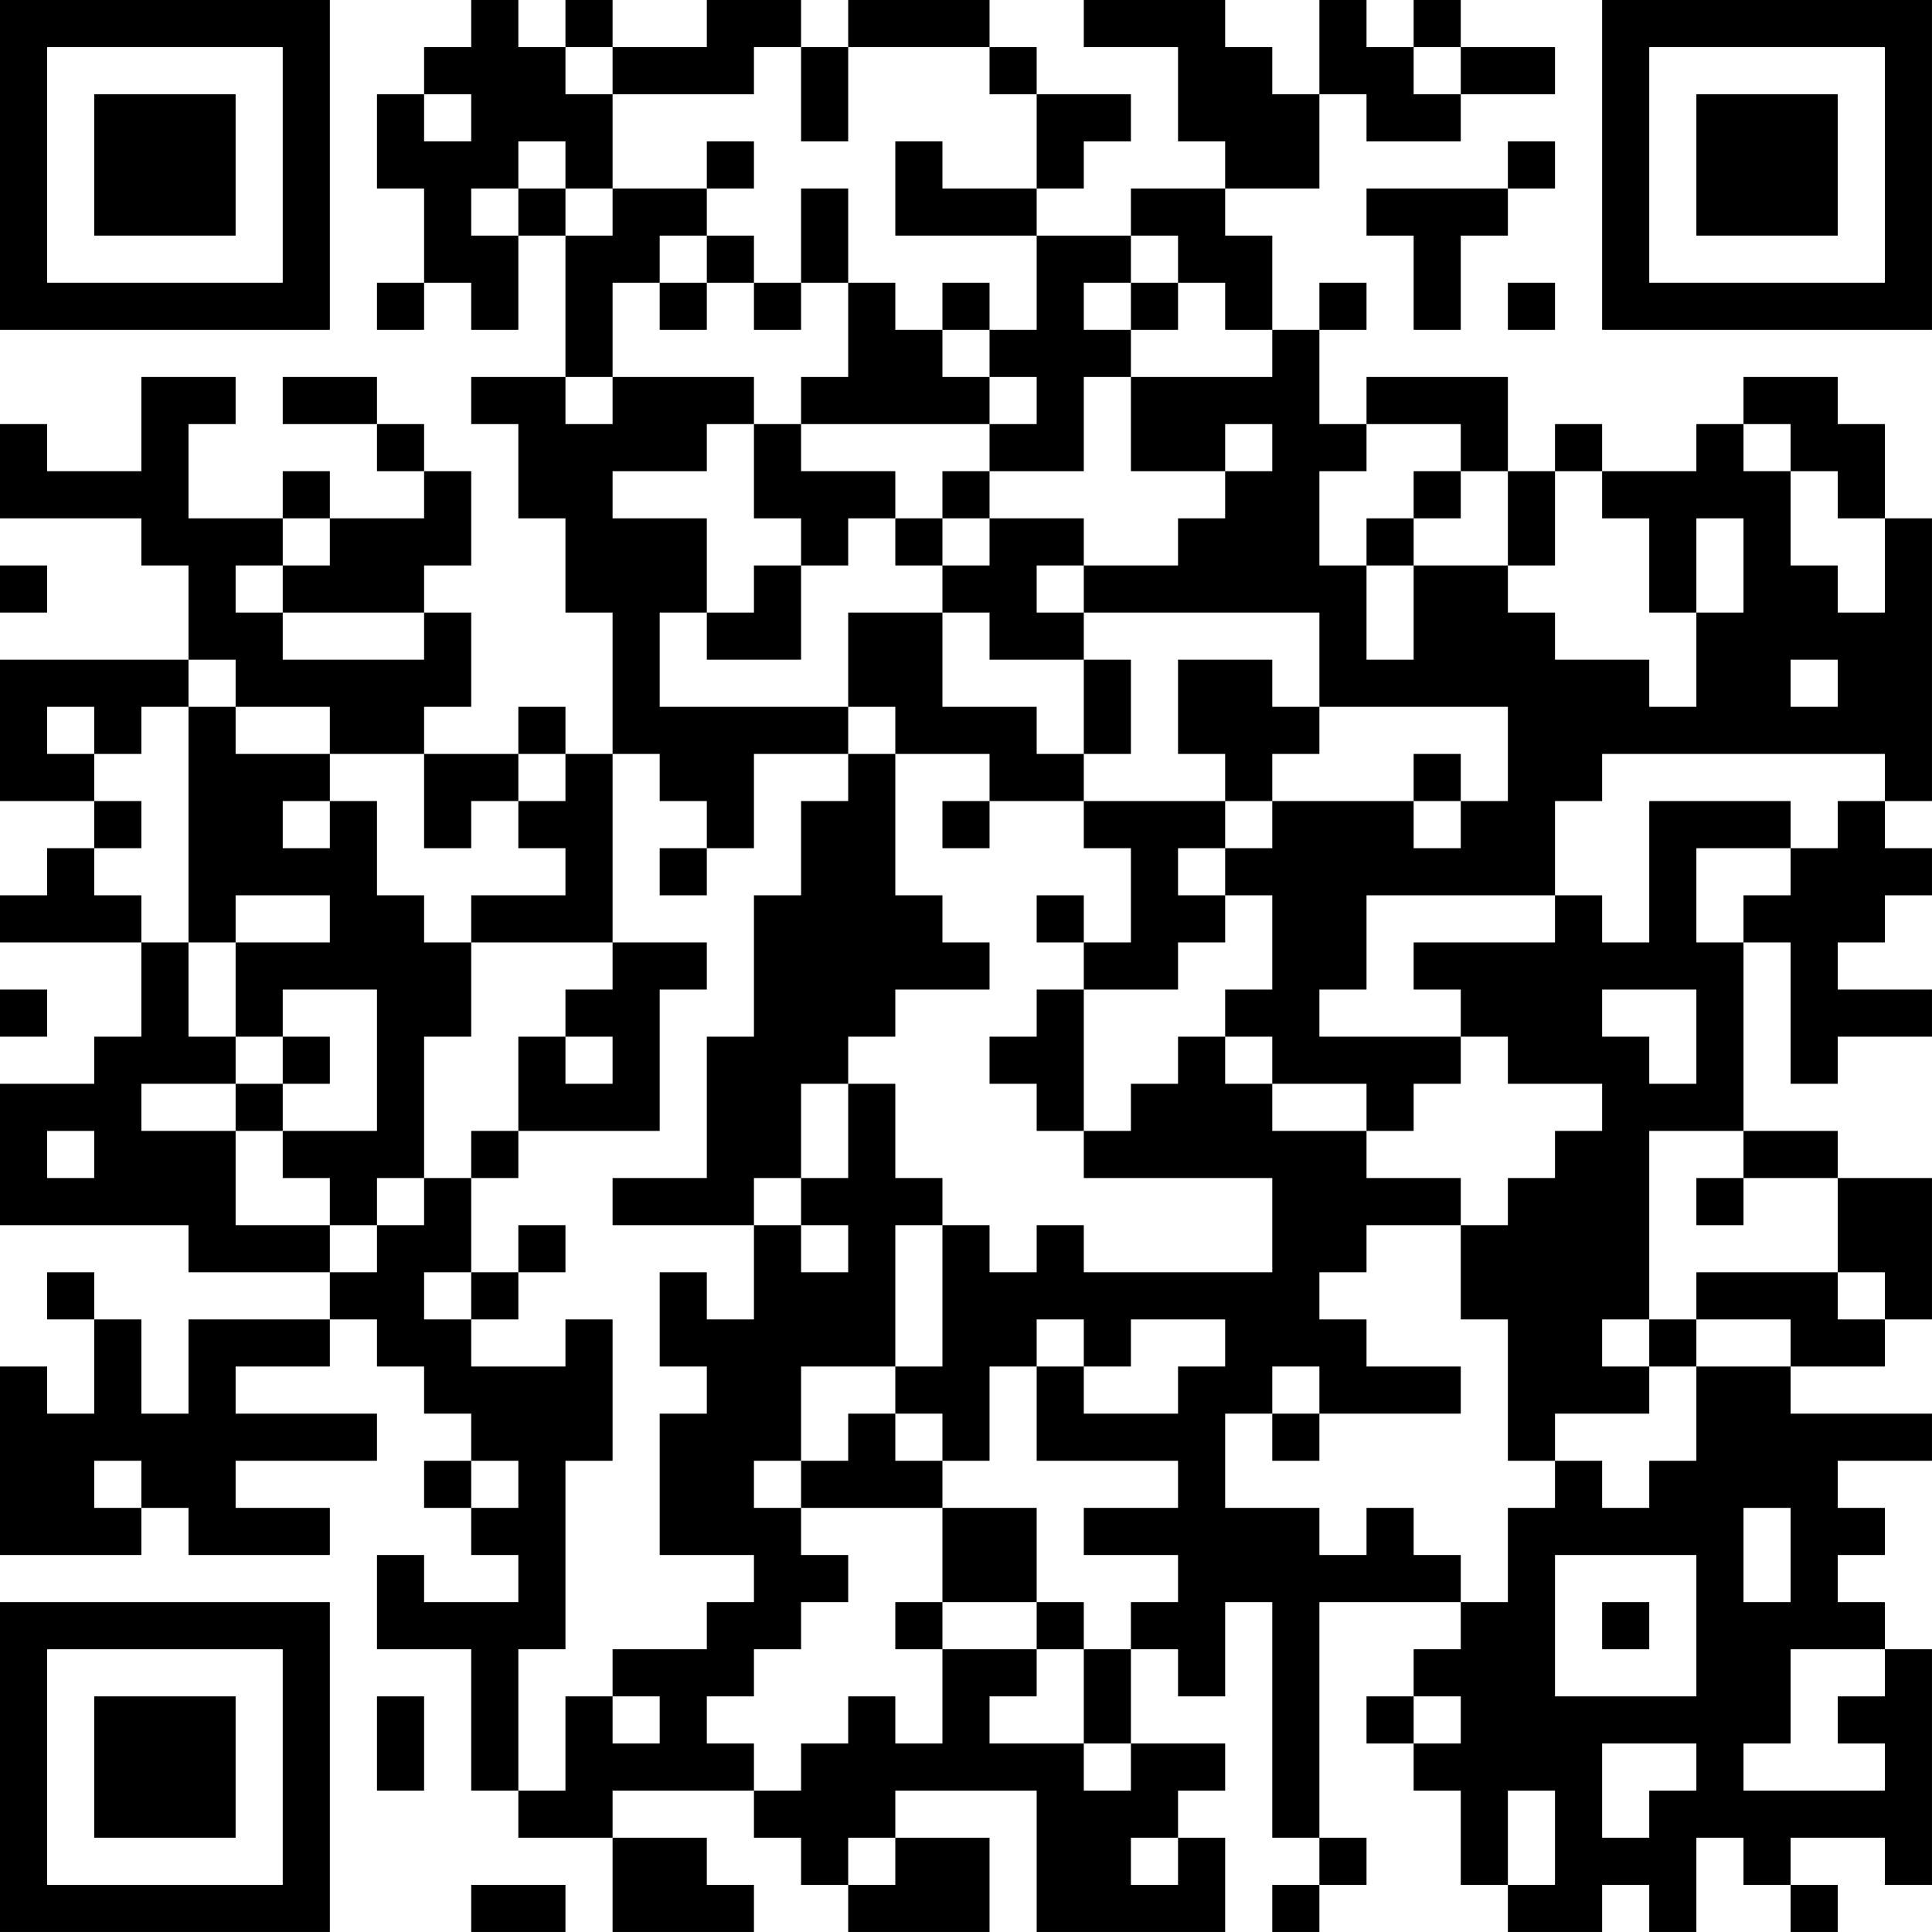 <?xml version="1.0" encoding="UTF-8"?>
<svg xmlns="http://www.w3.org/2000/svg" version="1.1" width="200" height="200" viewBox="0 0 200 200"><rect x="0" y="0" width="200" height="200" fill="#ffffff"/><g transform="scale(4.878)"><g transform="translate(0,0)"><path fill-rule="evenodd" d="M10 0L10 1L9 1L9 2L8 2L8 4L9 4L9 6L8 6L8 7L9 7L9 6L10 6L10 7L11 7L11 5L12 5L12 8L10 8L10 9L11 9L11 11L12 11L12 13L13 13L13 16L12 16L12 15L11 15L11 16L9 16L9 15L10 15L10 13L9 13L9 12L10 12L10 10L9 10L9 9L8 9L8 8L6 8L6 9L8 9L8 10L9 10L9 11L7 11L7 10L6 10L6 11L4 11L4 9L5 9L5 8L3 8L3 10L1 10L1 9L0 9L0 11L3 11L3 12L4 12L4 14L0 14L0 17L2 17L2 18L1 18L1 19L0 19L0 20L3 20L3 22L2 22L2 23L0 23L0 26L4 26L4 27L7 27L7 28L4 28L4 30L3 30L3 28L2 28L2 27L1 27L1 28L2 28L2 30L1 30L1 29L0 29L0 33L3 33L3 32L4 32L4 33L7 33L7 32L5 32L5 31L8 31L8 30L5 30L5 29L7 29L7 28L8 28L8 29L9 29L9 30L10 30L10 31L9 31L9 32L10 32L10 33L11 33L11 34L9 34L9 33L8 33L8 35L10 35L10 38L11 38L11 39L13 39L13 41L16 41L16 40L15 40L15 39L13 39L13 38L16 38L16 39L17 39L17 40L18 40L18 41L21 41L21 39L19 39L19 38L22 38L22 41L26 41L26 39L25 39L25 38L26 38L26 37L24 37L24 35L25 35L25 36L26 36L26 34L27 34L27 39L28 39L28 40L27 40L27 41L28 41L28 40L29 40L29 39L28 39L28 34L31 34L31 35L30 35L30 36L29 36L29 37L30 37L30 38L31 38L31 40L32 40L32 41L34 41L34 40L35 40L35 41L36 41L36 39L37 39L37 40L38 40L38 41L39 41L39 40L38 40L38 39L40 39L40 40L41 40L41 35L40 35L40 34L39 34L39 33L40 33L40 32L39 32L39 31L41 31L41 30L38 30L38 29L40 29L40 28L41 28L41 25L39 25L39 24L37 24L37 20L38 20L38 23L39 23L39 22L41 22L41 21L39 21L39 20L40 20L40 19L41 19L41 18L40 18L40 17L41 17L41 11L40 11L40 9L39 9L39 8L37 8L37 9L36 9L36 10L34 10L34 9L33 9L33 10L32 10L32 8L29 8L29 9L28 9L28 7L29 7L29 6L28 6L28 7L27 7L27 5L26 5L26 4L28 4L28 2L29 2L29 3L31 3L31 2L33 2L33 1L31 1L31 0L30 0L30 1L29 1L29 0L28 0L28 2L27 2L27 1L26 1L26 0L23 0L23 1L25 1L25 3L26 3L26 4L24 4L24 5L22 5L22 4L23 4L23 3L24 3L24 2L22 2L22 1L21 1L21 0L18 0L18 1L17 1L17 0L15 0L15 1L13 1L13 0L12 0L12 1L11 1L11 0ZM12 1L12 2L13 2L13 4L12 4L12 3L11 3L11 4L10 4L10 5L11 5L11 4L12 4L12 5L13 5L13 4L15 4L15 5L14 5L14 6L13 6L13 8L12 8L12 9L13 9L13 8L16 8L16 9L15 9L15 10L13 10L13 11L15 11L15 13L14 13L14 15L18 15L18 16L16 16L16 18L15 18L15 17L14 17L14 16L13 16L13 20L10 20L10 19L12 19L12 18L11 18L11 17L12 17L12 16L11 16L11 17L10 17L10 18L9 18L9 16L7 16L7 15L5 15L5 14L4 14L4 15L3 15L3 16L2 16L2 15L1 15L1 16L2 16L2 17L3 17L3 18L2 18L2 19L3 19L3 20L4 20L4 22L5 22L5 23L3 23L3 24L5 24L5 26L7 26L7 27L8 27L8 26L9 26L9 25L10 25L10 27L9 27L9 28L10 28L10 29L12 29L12 28L13 28L13 31L12 31L12 35L11 35L11 38L12 38L12 36L13 36L13 37L14 37L14 36L13 36L13 35L15 35L15 34L16 34L16 33L14 33L14 30L15 30L15 29L14 29L14 27L15 27L15 28L16 28L16 26L17 26L17 27L18 27L18 26L17 26L17 25L18 25L18 23L19 23L19 25L20 25L20 26L19 26L19 29L17 29L17 31L16 31L16 32L17 32L17 33L18 33L18 34L17 34L17 35L16 35L16 36L15 36L15 37L16 37L16 38L17 38L17 37L18 37L18 36L19 36L19 37L20 37L20 35L22 35L22 36L21 36L21 37L23 37L23 38L24 38L24 37L23 37L23 35L24 35L24 34L25 34L25 33L23 33L23 32L25 32L25 31L22 31L22 29L23 29L23 30L25 30L25 29L26 29L26 28L24 28L24 29L23 29L23 28L22 28L22 29L21 29L21 31L20 31L20 30L19 30L19 29L20 29L20 26L21 26L21 27L22 27L22 26L23 26L23 27L27 27L27 25L23 25L23 24L24 24L24 23L25 23L25 22L26 22L26 23L27 23L27 24L29 24L29 25L31 25L31 26L29 26L29 27L28 27L28 28L29 28L29 29L31 29L31 30L28 30L28 29L27 29L27 30L26 30L26 32L28 32L28 33L29 33L29 32L30 32L30 33L31 33L31 34L32 34L32 32L33 32L33 31L34 31L34 32L35 32L35 31L36 31L36 29L38 29L38 28L36 28L36 27L39 27L39 28L40 28L40 27L39 27L39 25L37 25L37 24L35 24L35 28L34 28L34 29L35 29L35 30L33 30L33 31L32 31L32 28L31 28L31 26L32 26L32 25L33 25L33 24L34 24L34 23L32 23L32 22L31 22L31 21L30 21L30 20L33 20L33 19L34 19L34 20L35 20L35 17L38 17L38 18L36 18L36 20L37 20L37 19L38 19L38 18L39 18L39 17L40 17L40 16L34 16L34 17L33 17L33 19L29 19L29 21L28 21L28 22L31 22L31 23L30 23L30 24L29 24L29 23L27 23L27 22L26 22L26 21L27 21L27 19L26 19L26 18L27 18L27 17L30 17L30 18L31 18L31 17L32 17L32 15L28 15L28 13L23 13L23 12L25 12L25 11L26 11L26 10L27 10L27 9L26 9L26 10L24 10L24 8L27 8L27 7L26 7L26 6L25 6L25 5L24 5L24 6L23 6L23 7L24 7L24 8L23 8L23 10L21 10L21 9L22 9L22 8L21 8L21 7L22 7L22 5L19 5L19 3L20 3L20 4L22 4L22 2L21 2L21 1L18 1L18 3L17 3L17 1L16 1L16 2L13 2L13 1ZM30 1L30 2L31 2L31 1ZM9 2L9 3L10 3L10 2ZM15 3L15 4L16 4L16 3ZM32 3L32 4L29 4L29 5L30 5L30 7L31 7L31 5L32 5L32 4L33 4L33 3ZM17 4L17 6L16 6L16 5L15 5L15 6L14 6L14 7L15 7L15 6L16 6L16 7L17 7L17 6L18 6L18 8L17 8L17 9L16 9L16 11L17 11L17 12L16 12L16 13L15 13L15 14L17 14L17 12L18 12L18 11L19 11L19 12L20 12L20 13L18 13L18 15L19 15L19 16L18 16L18 17L17 17L17 19L16 19L16 22L15 22L15 25L13 25L13 26L16 26L16 25L17 25L17 23L18 23L18 22L19 22L19 21L21 21L21 20L20 20L20 19L19 19L19 16L21 16L21 17L20 17L20 18L21 18L21 17L23 17L23 18L24 18L24 20L23 20L23 19L22 19L22 20L23 20L23 21L22 21L22 22L21 22L21 23L22 23L22 24L23 24L23 21L25 21L25 20L26 20L26 19L25 19L25 18L26 18L26 17L27 17L27 16L28 16L28 15L27 15L27 14L25 14L25 16L26 16L26 17L23 17L23 16L24 16L24 14L23 14L23 13L22 13L22 12L23 12L23 11L21 11L21 10L20 10L20 11L19 11L19 10L17 10L17 9L21 9L21 8L20 8L20 7L21 7L21 6L20 6L20 7L19 7L19 6L18 6L18 4ZM24 6L24 7L25 7L25 6ZM32 6L32 7L33 7L33 6ZM29 9L29 10L28 10L28 12L29 12L29 14L30 14L30 12L32 12L32 13L33 13L33 14L35 14L35 15L36 15L36 13L37 13L37 11L36 11L36 13L35 13L35 11L34 11L34 10L33 10L33 12L32 12L32 10L31 10L31 9ZM37 9L37 10L38 10L38 12L39 12L39 13L40 13L40 11L39 11L39 10L38 10L38 9ZM30 10L30 11L29 11L29 12L30 12L30 11L31 11L31 10ZM6 11L6 12L5 12L5 13L6 13L6 14L9 14L9 13L6 13L6 12L7 12L7 11ZM20 11L20 12L21 12L21 11ZM0 12L0 13L1 13L1 12ZM20 13L20 15L22 15L22 16L23 16L23 14L21 14L21 13ZM38 14L38 15L39 15L39 14ZM4 15L4 20L5 20L5 22L6 22L6 23L5 23L5 24L6 24L6 25L7 25L7 26L8 26L8 25L9 25L9 22L10 22L10 20L9 20L9 19L8 19L8 17L7 17L7 16L5 16L5 15ZM30 16L30 17L31 17L31 16ZM6 17L6 18L7 18L7 17ZM14 18L14 19L15 19L15 18ZM5 19L5 20L7 20L7 19ZM13 20L13 21L12 21L12 22L11 22L11 24L10 24L10 25L11 25L11 24L14 24L14 21L15 21L15 20ZM0 21L0 22L1 22L1 21ZM6 21L6 22L7 22L7 23L6 23L6 24L8 24L8 21ZM34 21L34 22L35 22L35 23L36 23L36 21ZM12 22L12 23L13 23L13 22ZM1 24L1 25L2 25L2 24ZM36 25L36 26L37 26L37 25ZM11 26L11 27L10 27L10 28L11 28L11 27L12 27L12 26ZM35 28L35 29L36 29L36 28ZM18 30L18 31L17 31L17 32L20 32L20 34L19 34L19 35L20 35L20 34L22 34L22 35L23 35L23 34L22 34L22 32L20 32L20 31L19 31L19 30ZM27 30L27 31L28 31L28 30ZM2 31L2 32L3 32L3 31ZM10 31L10 32L11 32L11 31ZM37 32L37 34L38 34L38 32ZM33 33L33 36L36 36L36 33ZM34 34L34 35L35 35L35 34ZM38 35L38 37L37 37L37 38L40 38L40 37L39 37L39 36L40 36L40 35ZM8 36L8 38L9 38L9 36ZM30 36L30 37L31 37L31 36ZM34 37L34 39L35 39L35 38L36 38L36 37ZM32 38L32 40L33 40L33 38ZM18 39L18 40L19 40L19 39ZM24 39L24 40L25 40L25 39ZM10 40L10 41L12 41L12 40ZM0 0L0 7L7 7L7 0ZM1 1L1 6L6 6L6 1ZM2 2L2 5L5 5L5 2ZM34 0L34 7L41 7L41 0ZM35 1L35 6L40 6L40 1ZM36 2L36 5L39 5L39 2ZM0 34L0 41L7 41L7 34ZM1 35L1 40L6 40L6 35ZM2 36L2 39L5 39L5 36Z" fill="#000000"/></g></g></svg>

